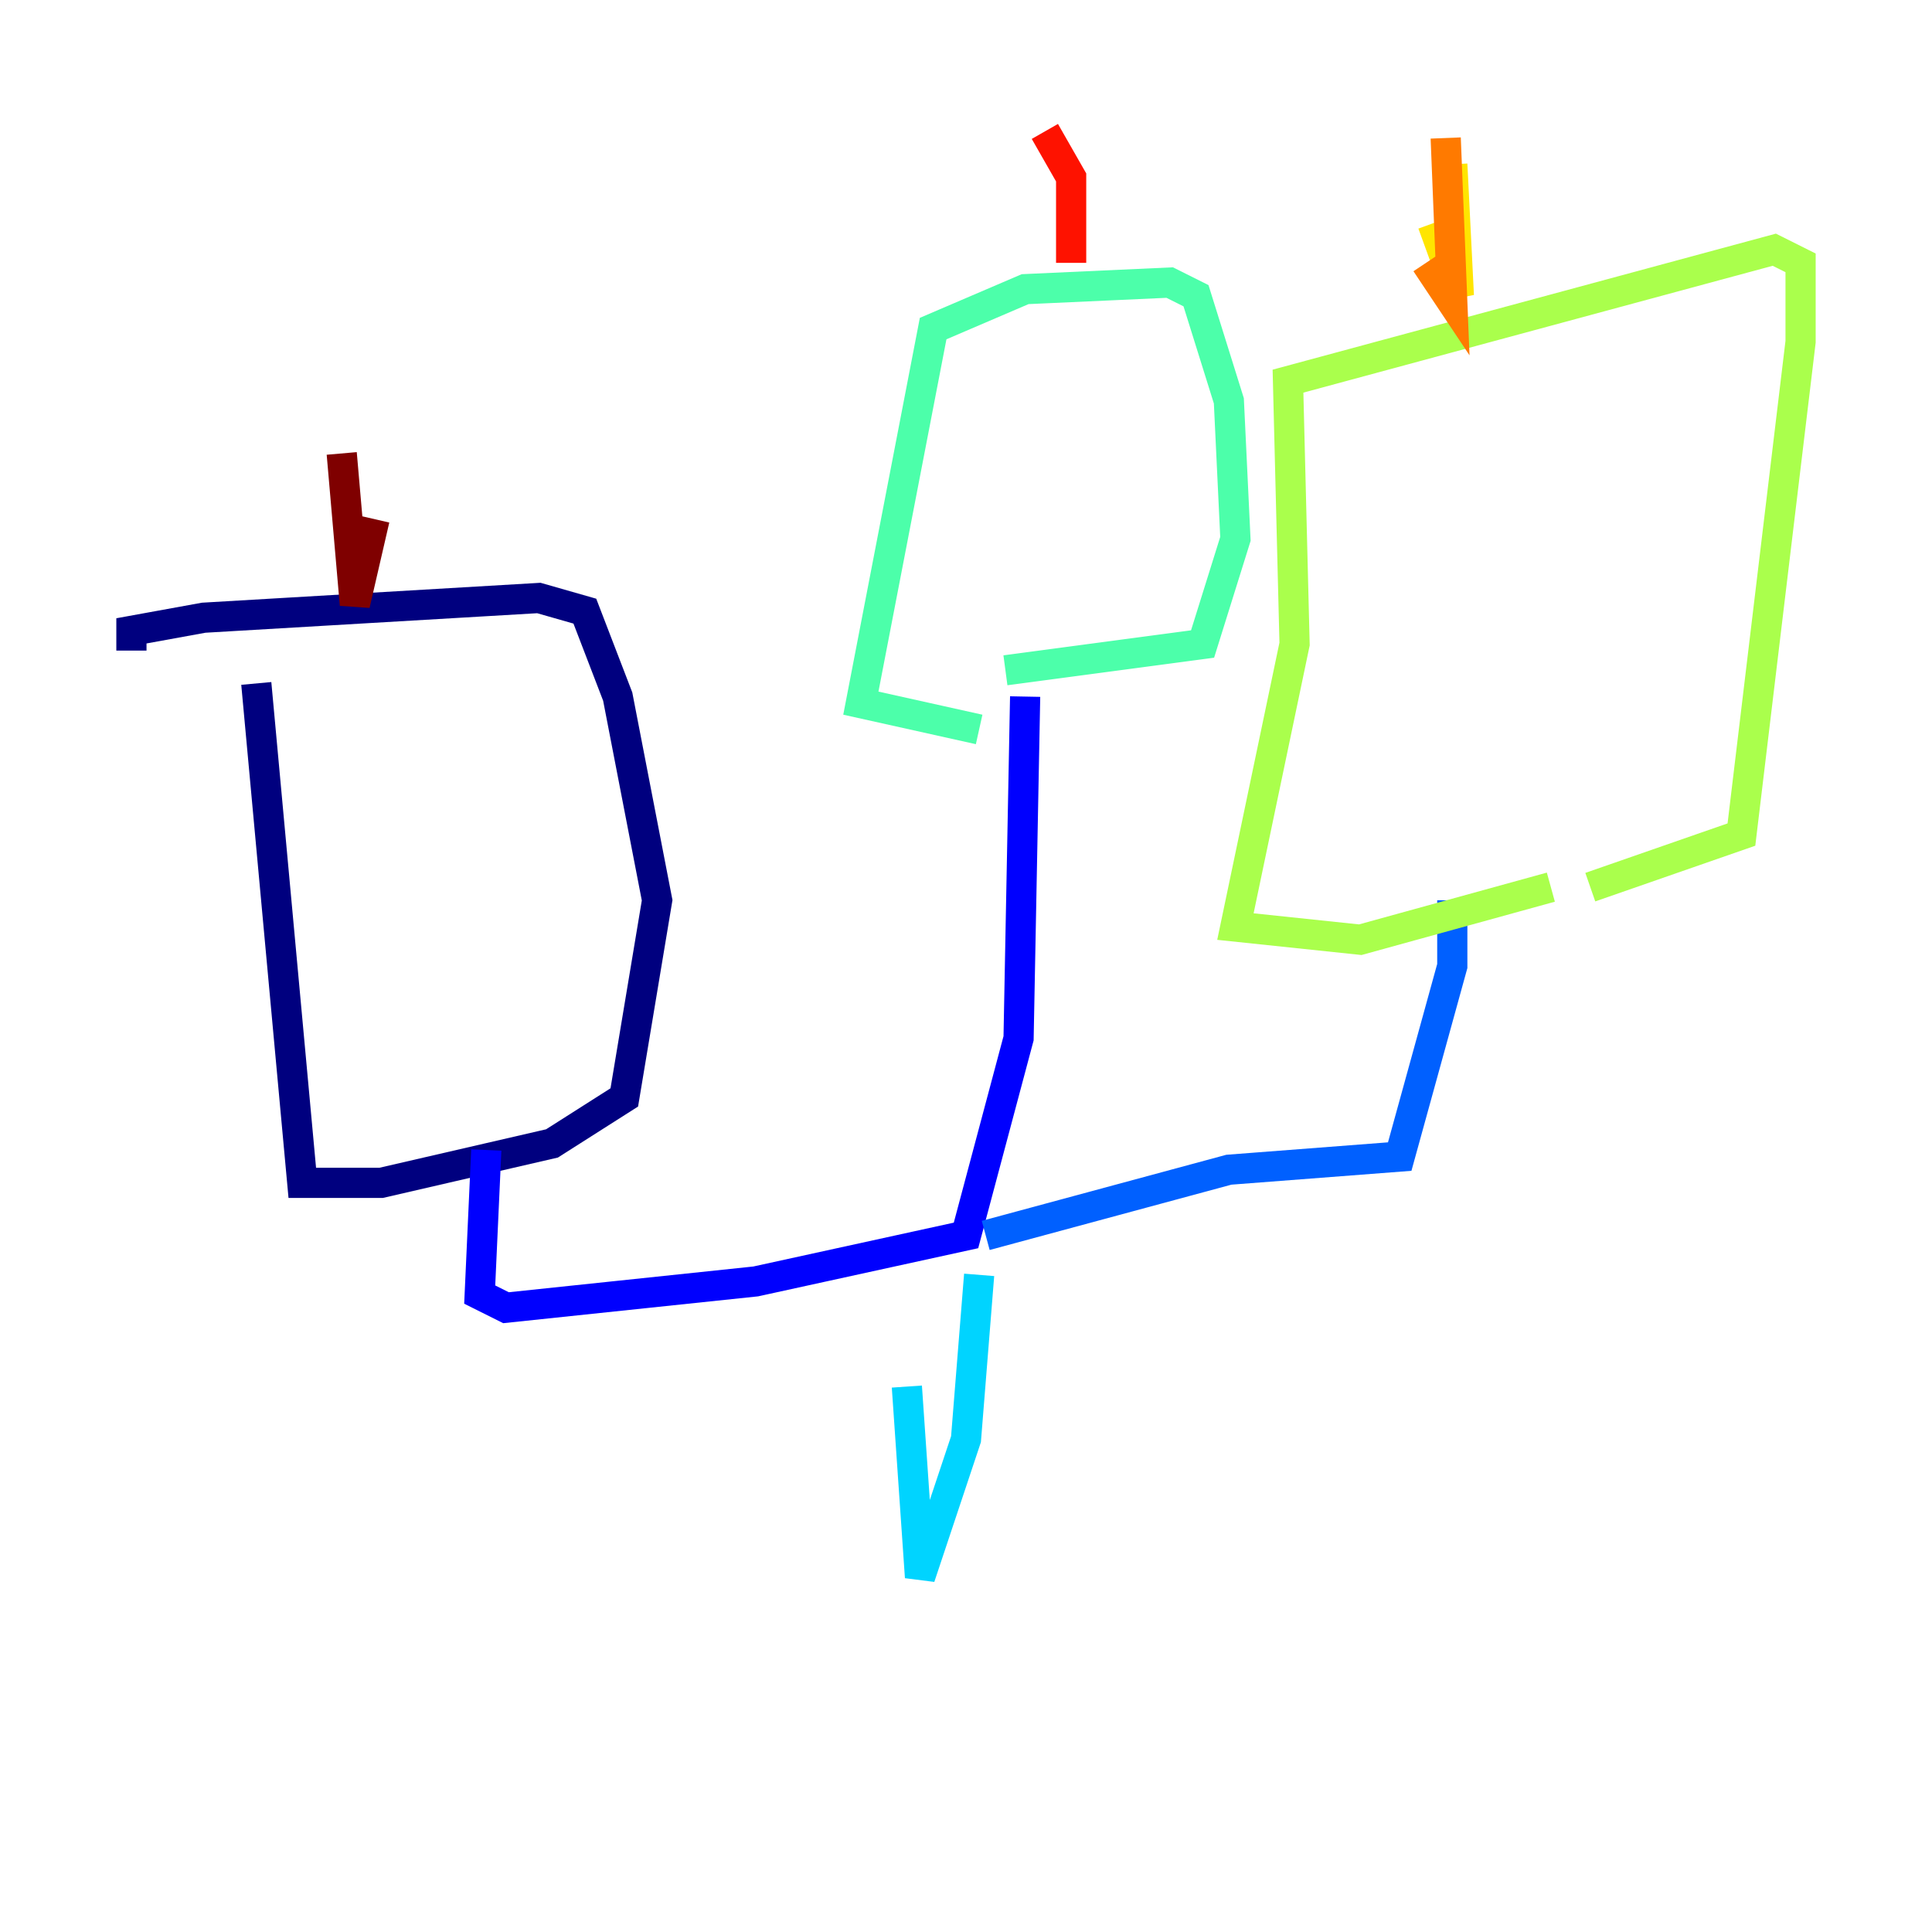 <?xml version="1.0" encoding="utf-8" ?>
<svg baseProfile="tiny" height="128" version="1.2" viewBox="0,0,128,128" width="128" xmlns="http://www.w3.org/2000/svg" xmlns:ev="http://www.w3.org/2001/xml-events" xmlns:xlink="http://www.w3.org/1999/xlink"><defs /><polyline fill="none" points="16.98,45.279 20.027,78.367 25.252,78.367 36.571,75.755 41.361,72.707 43.537,59.646 40.925,46.15 38.748,40.49 35.701,39.619 13.497,40.925 8.707,41.796 8.707,43.102" stroke="#00007f" stroke-width="2" /><polyline fill="none" points="32.218,76.191 31.782,85.769 33.524,86.639 50.068,84.898 64.0,81.85 67.483,68.789 67.918,46.15" stroke="#0000fe" stroke-width="2" /><polyline fill="none" points="65.306,81.85 81.415,77.497 92.735,76.626 96.218,64.0 96.218,59.646" stroke="#0060ff" stroke-width="2" /><polyline fill="none" points="64.871,84.463 64.0,95.347 60.952,104.49 60.082,91.864" stroke="#00d4ff" stroke-width="2" /><polyline fill="none" points="66.612,44.408 79.674,42.667 81.85,35.701 81.415,26.558 79.238,19.592 77.497,18.721 67.918,19.157 61.823,21.769 57.034,46.585 64.871,48.327" stroke="#4cffaa" stroke-width="2" /><polyline fill="none" points="105.361,58.776 115.374,55.292 119.293,22.64 119.293,17.415 117.551,16.544 85.333,25.252 85.769,42.667 81.85,61.388 90.122,62.258 102.748,58.776" stroke="#aaff4c" stroke-width="2" /><polyline fill="none" points="94.912,14.803 96.653,19.592 96.218,10.884" stroke="#ffe500" stroke-width="2" /><polyline fill="none" points="95.782,9.143 96.218,20.027 94.476,17.415" stroke="#ff7a00" stroke-width="2" /><polyline fill="none" points="69.225,8.707 70.966,11.755 70.966,17.415" stroke="#fe1200" stroke-width="2" /><polyline fill="none" points="22.64,30.041 23.51,40.054 24.816,34.395" stroke="#7f0000" stroke-width="2" /></svg>